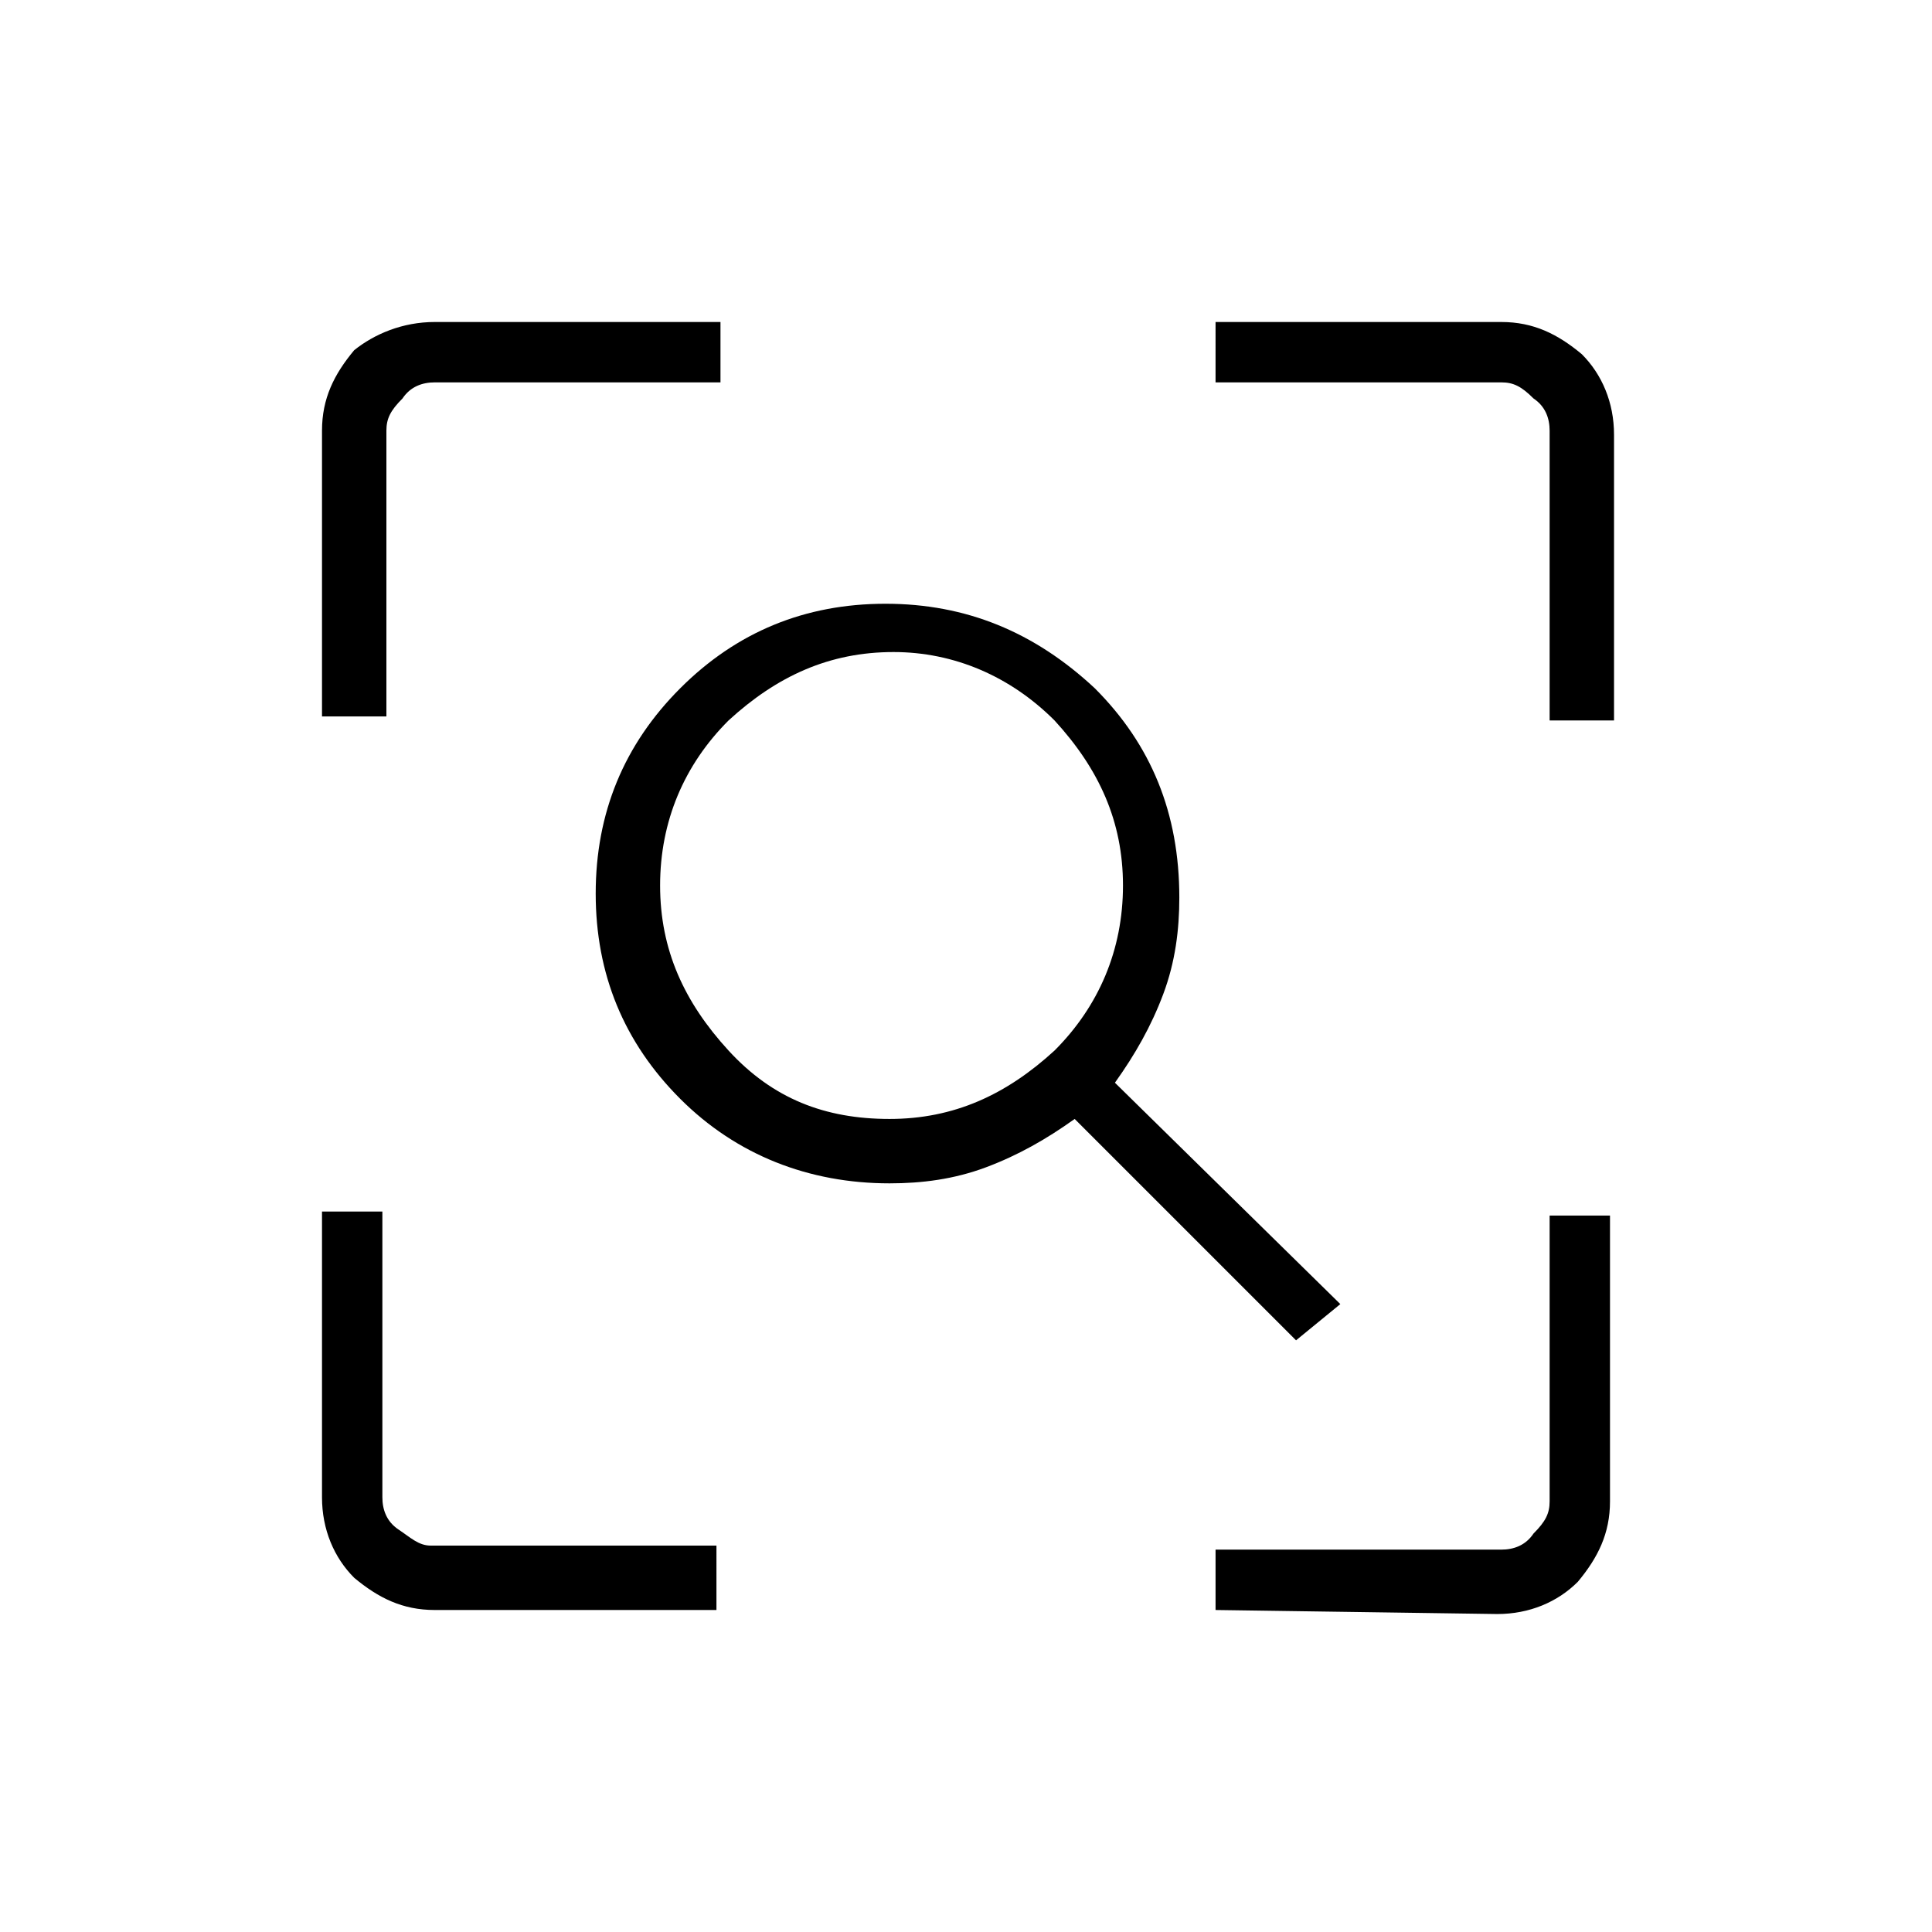 <?xml version="1.0" encoding="utf-8"?>
<!-- Generator: Adobe Illustrator 26.3.1, SVG Export Plug-In . SVG Version: 6.00 Build 0)  -->
<svg version="1.1" id="Слой_1" xmlns="http://www.w3.org/2000/svg" xmlns:xlink="http://www.w3.org/1999/xlink" x="0px" y="0px"
	 viewBox="0 0 48 48" style="enable-background:new 0 0 48 48;" xml:space="preserve">
<path d="M22.1,27.8c1.6,0,2.9-0.6,4.1-1.7c1.1-1.1,1.7-2.5,1.7-4.1s-0.6-2.9-1.7-4.1c-1.1-1.1-2.5-1.7-4-1.7c-1.6,0-2.9,0.6-4.1,1.7
	C17,19,16.4,20.4,16.4,22s0.6,2.9,1.7,4.1S20.5,27.8,22.1,27.8z M32.2,33.3l-5.5-5.5c-0.7,0.5-1.4,0.9-2.2,1.2
	c-0.8,0.3-1.6,0.4-2.4,0.4c-2,0-3.8-0.7-5.2-2.1s-2.1-3.1-2.1-5.1s0.7-3.7,2.1-5.1S20,15,22,15s3.7,0.7,5.2,2.1
	c1.4,1.4,2.1,3.1,2.1,5.2c0,0.8-0.1,1.6-0.4,2.4s-0.7,1.5-1.2,2.2l5.6,5.5L32.2,33.3z M10.8,40c-0.8,0-1.4-0.3-2-0.8
	C8.3,38.7,8,38,8,37.2v-7.1h1.5v7.1c0,0.3,0.1,0.6,0.4,0.8s0.5,0.4,0.8,0.4h7.1V40H10.8z M30.2,40v-1.5h7.1c0.3,0,0.6-0.1,0.8-0.4
	c0.3-0.3,0.4-0.5,0.4-0.8v-7.1H40v7.1c0,0.8-0.3,1.4-0.8,2c-0.5,0.5-1.2,0.8-2,0.8L30.2,40L30.2,40z M8,17.8v-7.1
	c0-0.8,0.3-1.4,0.8-2C9.3,8.3,10,8,10.8,8h7.1v1.5h-7.1c-0.3,0-0.6,0.1-0.8,0.4c-0.3,0.3-0.4,0.5-0.4,0.8v7.1H8z M38.5,17.8v-7.1
	c0-0.3-0.1-0.6-0.4-0.8c-0.3-0.3-0.5-0.4-0.8-0.4h-7.1V8h7.1c0.8,0,1.4,0.3,2,0.8c0.5,0.5,0.8,1.2,0.8,2v7.1h-1.6V17.8z"/>
</svg>
